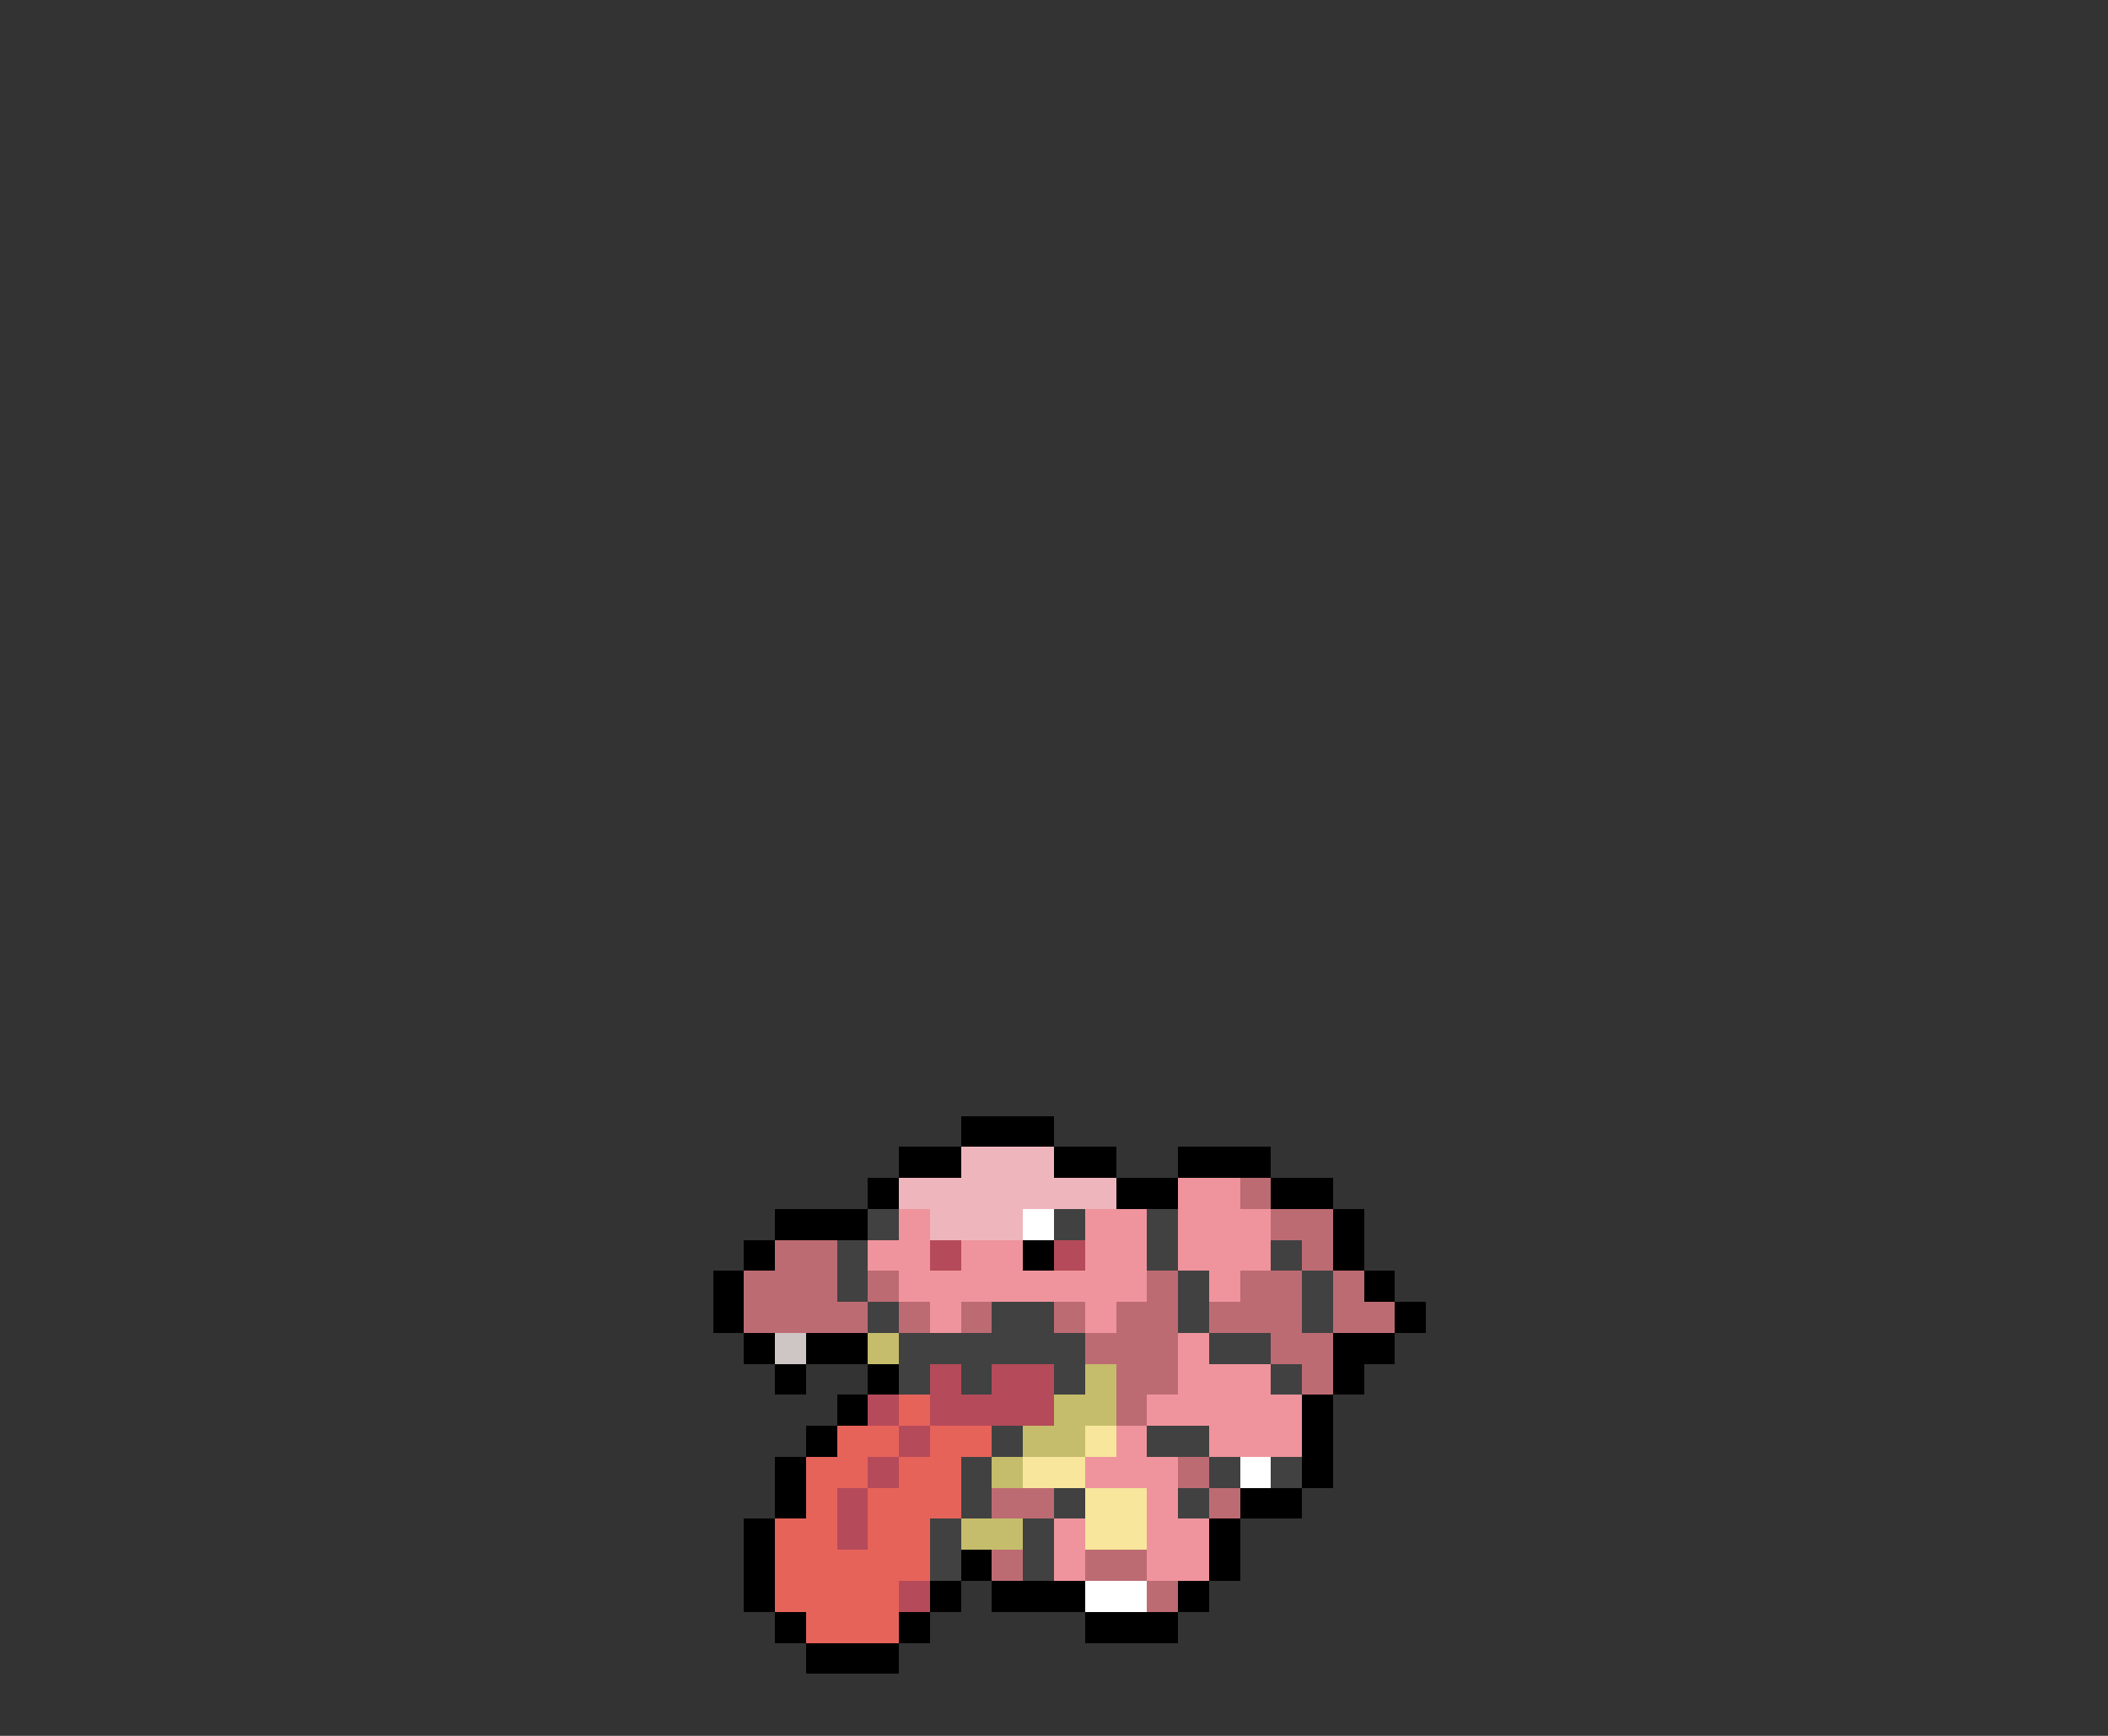 <svg xmlns="http://www.w3.org/2000/svg" viewBox="0 -0.5 68 56" shape-rendering="crispEdges">
<rect x="0" y="-0.5" width="68" height="56" fill="#333333" stroke="none"/>
<path stroke="#000000" d="M31 36h3M29 37h2M34 37h2M38 37h3M28 38h1M36 38h2M41 38h2M25 39h3M43 39h1M24 40h1M33 40h1M43 40h1M23 41h1M44 41h1M23 42h1M45 42h1M24 43h1M26 43h2M43 43h2M25 44h1M28 44h1M43 44h1M27 45h1M42 45h1M26 46h1M42 46h1M25 47h1M42 47h1M25 48h1M40 48h2M24 49h1M39 49h1M24 50h1M31 50h1M39 50h1M24 51h1M30 51h1M32 51h3M38 51h1M25 52h1M29 52h1M35 52h3M26 53h3" />
<path stroke="#efb5bd" d="M31 37h3M29 38h7M30 39h3" />
<path stroke="#ef949c" d="M38 38h2M29 39h1M35 39h2M38 39h3M28 40h2M31 40h2M35 40h2M38 40h3M29 41h8M39 41h1M30 42h1M35 42h1M38 43h1M38 44h3M37 45h5M36 46h1M39 46h3M35 47h3M37 48h1M34 49h1M37 49h2M34 50h1M37 50h2" />
<path stroke="#bd6b73" d="M40 38h1M41 39h2M25 40h2M42 40h1M24 41h3M28 41h1M37 41h1M40 41h2M43 41h1M24 42h4M29 42h1M31 42h1M34 42h1M36 42h2M39 42h3M43 42h2M35 43h3M41 43h2M36 44h2M42 44h1M36 45h1M38 47h1M32 48h2M39 48h1M32 50h1M35 50h2M37 51h1" />
<path stroke="#414141" d="M28 39h1M34 39h1M37 39h1M27 40h1M37 40h1M41 40h1M27 41h1M38 41h1M42 41h1M28 42h1M32 42h2M38 42h1M42 42h1M29 43h6M39 43h2M29 44h1M31 44h1M34 44h1M41 44h1M32 46h1M37 46h2M31 47h1M39 47h1M41 47h1M31 48h1M34 48h1M38 48h1M30 49h1M33 49h1M30 50h1M33 50h1" />
<path stroke="#ffffff" d="M33 39h1M40 47h1M35 51h2" />
<path stroke="#b54a5a" d="M30 40h1M34 40h1M30 44h1M32 44h2M28 45h1M30 45h4M29 46h1M28 47h1M27 48h1M27 49h1M29 51h1" />
<path stroke="#cec5c5" d="M25 43h1" />
<path stroke="#c5bd6b" d="M28 43h1M35 44h1M34 45h2M33 46h2M32 47h1M31 49h2" />
<path stroke="#e6635a" d="M29 45h1M27 46h2M30 46h2M26 47h2M29 47h2M26 48h1M28 48h3M25 49h2M28 49h2M25 50h5M25 51h4M26 52h3" />
<path stroke="#f7e69c" d="M35 46h1M33 47h2M35 48h2M35 49h2" />
</svg>